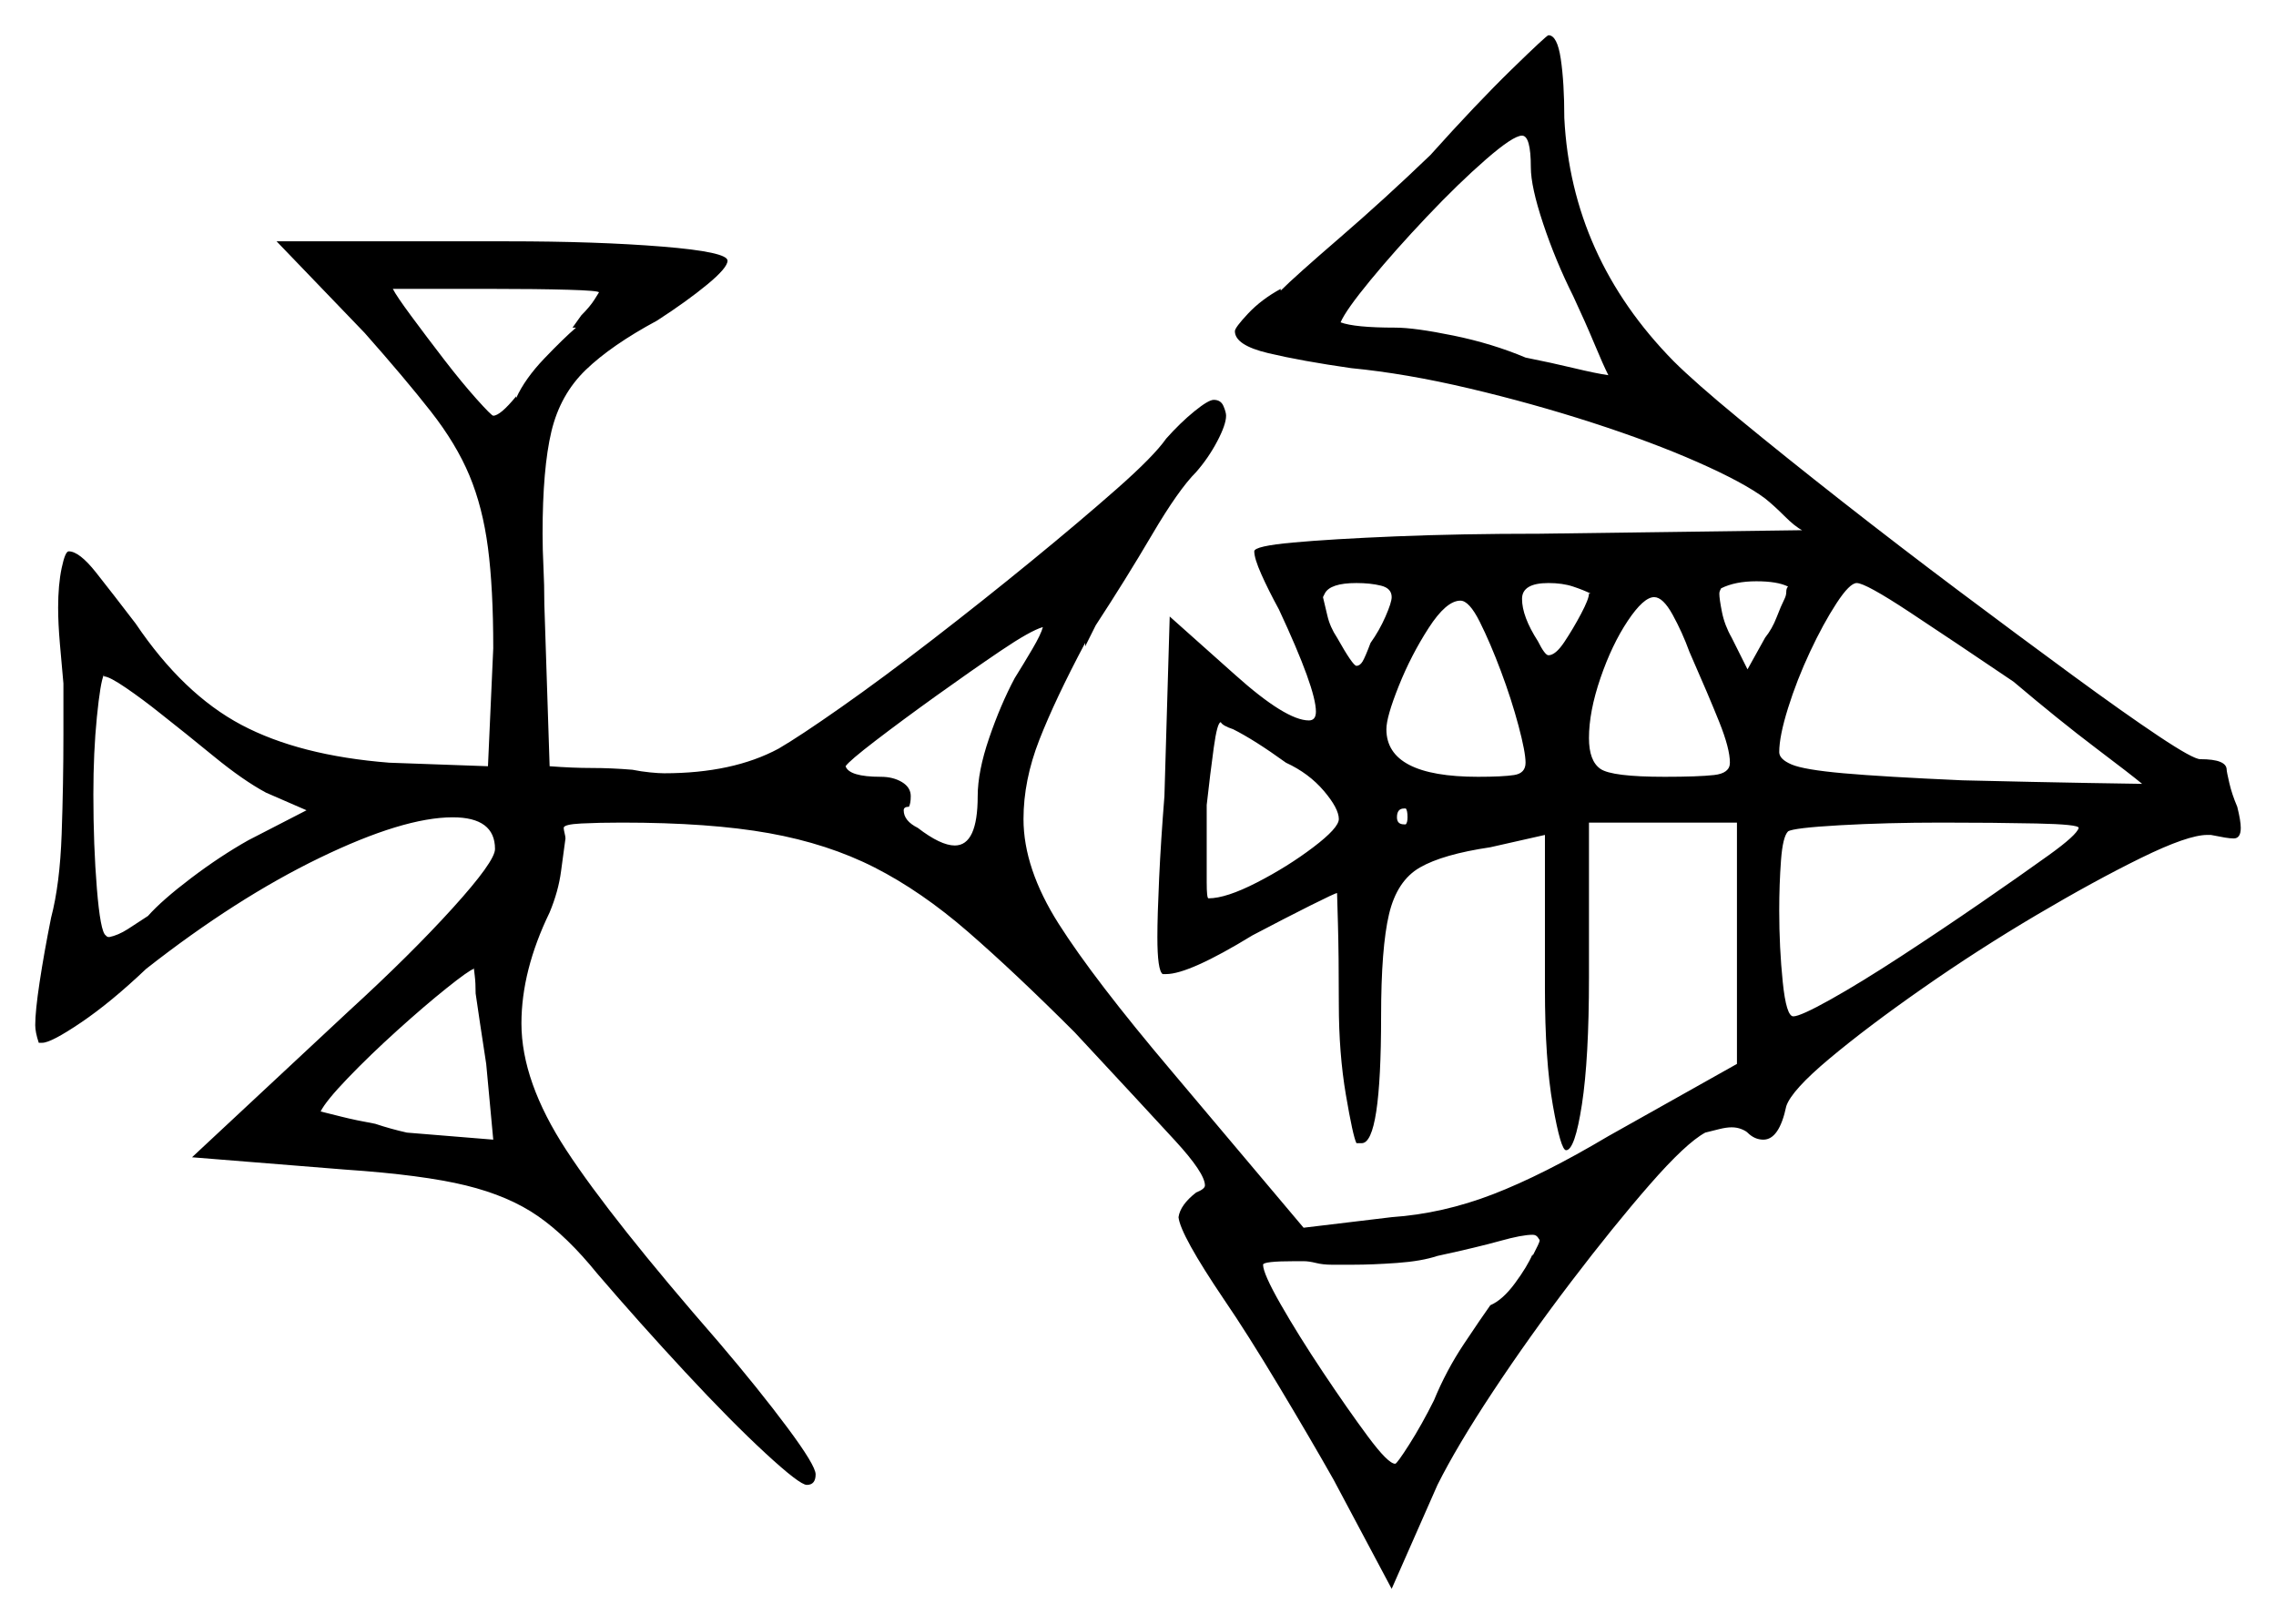 <svg xmlns="http://www.w3.org/2000/svg" width="646.0" height="461.0" viewBox="0 0 646.0 461.0"><path d="M87.0 230.0 75.5 225.0Q69.0 221.5 60.75 214.75Q52.5 208.0 45.5 202.5Q40.5 198.5 35.75 195.25Q31.0 192.0 29.5 192.0V191.5Q28.5 193.5 27.5 203.5Q26.5 213.5 26.5 225.5Q26.5 240.0 27.5 252.25Q28.5 264.5 30.0 265.5Q30.0 265.5 30.25 265.75Q30.5 266.0 31.0 266.0Q33.5 265.5 36.25 263.75Q39.0 262.0 42.0 260.0Q46.0 255.5 54.25 249.25Q62.5 243.0 70.5 238.5ZM140.0 323.5 138.0 302.0Q137.0 295.5 136.25 290.5Q135.5 285.5 135.0 282.0Q135.0 279.0 134.75 277.0Q134.5 275.0 134.5 274.5V275.0Q133.0 275.5 126.75 280.5Q120.5 285.5 112.75 292.5Q105.0 299.5 98.75 306.0Q92.5 312.5 91.0 315.5Q93.0 316.0 97.0 317.0Q101.0 318.0 106.5 319.0Q111.0 320.5 115.5 321.5ZM288.0 192.5Q290.5 188.5 293.0 184.25Q295.5 180.0 296.0 178.0Q292.5 179.0 284.0 184.75Q275.5 190.5 265.75 197.5Q256.0 204.5 248.5 210.25Q241.0 216.0 240.0 217.5Q241.0 220.5 250.0 220.5Q253.5 220.5 256.0 222.0Q258.5 223.5 258.5 226.0Q258.5 228.0 258.0 229.0Q256.5 229.0 256.5 230.0Q256.5 233.0 260.5 235.0Q267.0 240.0 271.0 240.0Q277.5 240.0 277.5 226.0Q277.5 219.0 280.75 209.5Q284.0 200.0 288.0 192.5ZM365.0 216.5Q356.0 210.0 350.0 207.0Q347.0 206.0 346.5 205.0Q345.5 205.0 344.5 212.25Q343.5 219.5 342.5 228.5V239.5Q342.5 246.0 342.5 250.5Q342.5 255.0 343.0 255.0Q348.0 255.0 356.75 250.5Q365.5 246.0 372.75 240.5Q380.0 235.0 380.0 232.5Q380.0 229.5 375.75 224.5Q371.5 219.5 365.0 216.5ZM398.5 234.0H399.0Q399.5 233.5 399.5 232.0Q399.5 230.0 399.0 229.5H398.5Q396.5 229.5 396.5 232.0Q396.5 234.0 398.5 234.0ZM170.0 83.0Q170.0 82.5 161.25 82.25Q152.5 82.0 139.5 82.0H111.5Q112.5 84.0 116.75 89.75Q121.0 95.5 126.0 102.0Q131.0 108.5 135.25 113.25Q139.5 118.0 140.0 118.0Q142.0 118.0 146.5 112.5V113.0Q149.0 107.5 154.5 101.75Q160.0 96.0 163.5 93.0H162.5L165.0 89.5Q167.5 87.0 168.75 85.0Q170.0 83.0 170.0 83.0ZM395.0 169.5Q395.0 167.0 392.0 166.25Q389.0 165.5 385.0 165.5Q377.5 165.5 376.0 168.5L375.5 169.5Q376.0 171.5 376.75 174.75Q377.5 178.0 379.5 181.0Q384.0 189.0 385.0 189.0Q386.0 189.0 386.75 187.75Q387.5 186.5 389.0 182.5Q391.5 179.0 393.25 175.0Q395.0 171.0 395.0 169.5ZM433.0 216.5Q433.0 213.5 431.0 206.0Q429.0 198.5 426.0 190.5Q423.0 182.5 420.0 176.5Q417.0 170.5 414.5 170.5Q410.5 170.5 405.5 178.25Q400.5 186.0 397.0 194.75Q393.5 203.5 393.5 207.0Q393.5 220.5 419.5 220.5Q426.5 220.5 429.75 220.0Q433.0 219.5 433.0 216.5ZM451.0 168.5H451.5Q449.5 167.5 446.5 166.5Q443.5 165.5 439.5 165.5Q432.0 165.5 432.0 170.0Q432.0 175.0 436.5 182.0Q438.5 186.0 439.5 186.0Q441.5 186.0 444.0 182.25Q446.5 178.5 448.75 174.25Q451.0 170.0 451.0 168.5ZM479.5 185.0Q477.5 179.5 474.75 174.5Q472.0 169.5 469.5 169.5Q466.5 169.5 462.0 176.25Q457.5 183.0 454.25 192.5Q451.0 202.0 451.0 209.5Q451.0 216.0 454.25 218.25Q457.5 220.5 472.5 220.5Q482.0 220.5 486.5 220.0Q491.0 219.5 491.0 216.5Q491.0 212.5 488.0 205.0Q485.0 197.5 479.5 185.0ZM507.5 166.5Q504.5 165.0 498.5 165.0Q492.5 165.0 488.5 167.0Q488.5 167.0 488.25 167.5Q488.0 168.0 488.0 168.5Q488.0 170.0 488.75 173.75Q489.5 177.5 491.5 181.0L496.0 190.0L501.0 181.0Q503.0 178.5 504.25 175.25Q505.5 172.0 506.5 170.0Q507.0 169.0 507.0 168.0Q507.0 167.0 507.5 166.5ZM590.0 235.0Q590.0 234.0 578.0 233.75Q566.0 233.5 551.0 233.5Q535.5 233.5 522.25 234.25Q509.0 235.0 507.5 236.0Q506.0 237.5 505.5 244.25Q505.0 251.0 505.0 258.5Q505.0 269.0 506.0 278.75Q507.0 288.5 509.0 288.5Q511.0 288.5 519.5 283.75Q528.0 279.0 539.5 271.5Q551.0 264.0 562.25 256.25Q573.5 248.5 581.5 242.75Q589.5 237.0 590.0 235.0ZM571.5 193.5Q554.5 182.0 542.0 173.75Q529.5 165.5 527.0 165.5Q525.0 165.5 521.25 171.25Q517.5 177.0 513.75 185.0Q510.0 193.0 507.5 201.0Q505.0 209.0 505.0 213.5Q505.0 215.5 508.5 217.0Q512.0 218.5 523.25 219.5Q534.5 220.5 557.0 221.5Q578.0 222.0 592.5 222.25Q607.0 222.5 608.0 222.5Q605.0 220.0 594.75 212.25Q584.5 204.5 571.5 193.5ZM434.5 47.5Q434.5 38.5 432.0 38.5Q429.5 38.5 421.75 45.25Q414.0 52.0 405.0 61.5Q396.0 71.0 389.0 79.5Q382.0 88.0 380.5 91.5Q384.5 93.0 396.0 93.0Q401.5 93.0 412.5 95.25Q423.5 97.5 433.0 101.5Q440.5 103.0 446.75 104.5Q453.0 106.0 456.5 106.5Q455.0 103.5 452.5 97.5Q450.0 91.5 446.5 84.0Q441.5 74.0 438.0 63.5Q434.5 53.0 434.5 47.5ZM435.0 356.0V356.5Q436.0 354.5 436.5 353.5Q437.0 352.5 437.0 352.0Q437.0 352.0 436.5 351.25Q436.0 350.5 435.0 350.5Q432.0 350.5 425.75 352.25Q419.5 354.0 408.0 356.5Q403.5 358.0 396.5 358.5Q389.5 359.0 384.0 359.0Q380.5 359.0 378.0 359.0Q375.5 359.0 373.5 358.5Q371.5 358.0 370.0 358.0Q368.5 358.0 367.5 358.0Q358.5 358.0 358.5 359.0Q358.5 361.5 363.5 370.25Q368.5 379.0 375.5 389.5Q382.5 400.0 388.25 407.75Q394.0 415.5 396.0 415.5Q396.5 415.5 400.0 410.0Q403.5 404.5 407.0 397.5Q410.5 389.0 415.5 381.5Q420.5 374.0 423.0 370.5Q426.5 369.0 430.0 364.25Q433.5 359.5 435.0 356.0ZM406.0 44.0Q419.0 29.5 429.0 19.75Q439.0 10.0 439.5 10.0Q442.0 10.0 443.0 16.75Q444.0 23.5 444.0 33.5Q446.0 73.0 475.0 102.5Q481.0 108.5 493.75 119.0Q506.5 129.5 522.75 142.25Q539.0 155.0 556.0 167.75Q573.0 180.5 588.0 191.5Q603.0 202.5 612.75 209.0Q622.5 215.5 624.5 215.5Q632.0 215.5 632.0 218.5Q632.0 219.0 632.75 222.25Q633.5 225.5 635.0 229.0Q635.5 231.0 635.75 232.5Q636.0 234.0 636.0 235.0Q636.0 238.0 634.0 238.0Q633.0 238.0 631.5 237.75Q630.0 237.5 627.5 237.0H626.5Q621.0 237.0 607.75 243.5Q594.5 250.0 578.0 259.75Q561.5 269.5 545.75 280.5Q530.0 291.5 519.25 300.5Q508.5 309.5 507.0 314.0Q505.0 323.5 500.5 323.5Q498.0 323.5 496.0 321.5Q495.5 321.0 494.25 320.5Q493.0 320.0 491.5 320.0Q490.0 320.0 488.0 320.5Q486.0 321.0 484.0 321.5Q478.5 324.5 468.25 336.25Q458.0 348.0 446.0 363.75Q434.0 379.5 423.75 395.0Q413.5 410.5 408.0 421.5L395.0 451.0L378.5 420.0Q372.0 408.5 363.0 393.5Q354.0 378.5 347.5 369.0Q335.0 350.5 334.5 345.5Q335.0 342.0 339.5 338.5Q342.0 337.5 342.0 336.5Q342.0 333.0 333.5 323.75Q325.0 314.5 305.0 293.0Q288.0 276.0 274.75 264.5Q261.5 253.0 248.25 246.25Q235.0 239.5 218.25 236.5Q201.5 233.5 176.5 233.5Q170.0 233.5 165.0 233.75Q160.0 234.0 160.0 235.0Q160.0 235.5 160.25 236.5Q160.5 237.5 160.5 238.0Q160.0 241.5 159.25 247.25Q158.5 253.0 156.0 259.0Q148.0 275.5 148.0 290.5Q148.0 307.0 160.75 326.5Q173.5 346.0 204.0 381.0Q215.5 394.5 223.5 405.25Q231.5 416.0 231.5 418.5Q231.5 421.5 229.0 421.5Q227.0 421.5 217.25 412.5Q207.5 403.5 194.5 389.5Q181.5 375.5 169.5 361.5Q161.0 351.0 152.75 345.25Q144.5 339.5 132.25 336.5Q120.0 333.5 98.0 332.0L54.5 328.5L99.0 287.0Q116.5 271.0 128.5 257.75Q140.5 244.5 140.5 241.0Q140.5 232.0 128.5 232.0Q114.5 232.0 90.75 243.5Q67.0 255.0 41.5 275.0Q31.5 284.5 23.0 290.25Q14.5 296.0 12.0 296.0H11.0Q10.0 293.0 10.0 291.0Q10.0 287.0 11.25 278.75Q12.5 270.5 14.5 260.5Q17.0 251.0 17.5 236.75Q18.0 222.5 18.0 208.5V194.0Q17.5 188.5 17.0 182.75Q16.5 177.0 16.5 172.5Q16.5 166.0 17.5 161.25Q18.5 156.5 19.5 156.5Q22.5 156.5 27.25 162.5Q32.0 168.5 38.5 177.0Q52.0 197.0 68.5 205.75Q85.0 214.5 110.5 216.5L138.5 217.5L140.0 184.0Q140.0 167.0 138.5 155.5Q137.0 144.0 133.25 135.0Q129.5 126.0 122.25 116.75Q115.0 107.5 103.5 94.5L78.5 68.5H144.0Q169.5 68.5 188.0 70.0Q206.5 71.5 206.5 74.0Q206.5 76.0 200.75 80.75Q195.0 85.5 186.5 91.0Q173.5 98.0 166.25 105.0Q159.0 112.0 156.5 122.5Q154.0 133.0 154.0 151.5Q154.0 156.0 154.25 161.0Q154.5 166.0 154.5 171.5L156.0 217.5Q162.5 218.0 168.0 218.0Q173.5 218.0 179.5 218.5Q182.0 219.0 184.5 219.25Q187.0 219.5 188.5 219.5Q208.0 219.5 221.0 212.5Q227.0 209.0 238.75 200.75Q250.5 192.5 264.75 181.5Q279.0 170.5 292.75 159.25Q306.5 148.0 317.0 138.75Q327.5 129.5 331.0 124.5Q335.0 120.0 339.0 116.75Q343.0 113.5 344.5 113.5Q346.5 113.5 347.25 115.25Q348.0 117.0 348.0 118.0Q348.0 120.5 345.5 125.25Q343.0 130.0 339.5 134.0Q334.5 139.0 327.0 151.75Q319.5 164.5 311.0 177.5L308.0 183.5V182.5Q299.5 198.5 295.0 210.0Q290.5 221.5 290.5 232.5Q290.5 246.5 300.5 262.25Q310.5 278.0 332.5 304.0L370.0 348.5L395.0 345.5Q409.5 344.5 423.75 339.0Q438.0 333.5 456.5 322.5L493.0 302.0V233.5H451.0V277.5Q451.0 300.5 449.0 313.5Q447.0 326.5 444.5 326.5Q443.0 326.5 440.75 313.75Q438.5 301.0 438.5 280.5V237.0L423.0 240.5Q409.5 242.5 403.0 246.25Q396.5 250.0 394.25 259.5Q392.0 269.0 392.0 288.5Q392.0 324.5 386.5 324.5H385.0Q384.0 322.5 382.0 310.75Q380.0 299.0 380.0 285.0Q380.0 271.0 379.75 262.25Q379.5 253.5 379.5 253.5Q379.0 253.5 372.0 257.0Q365.0 260.5 355.5 265.5Q337.5 276.5 331.0 276.5H330.0Q328.5 275.5 328.5 266.0Q328.5 260.0 329.0 249.25Q329.5 238.5 330.5 226.0L332.0 175.0L350.5 191.5Q365.0 204.5 371.5 204.5Q373.5 204.5 373.5 202.0Q373.5 195.5 363.0 173.0Q360.0 167.5 358.0 163.0Q356.0 158.5 356.0 156.5Q356.0 155.0 367.0 154.0Q378.0 153.0 396.25 152.25Q414.5 151.5 437.0 151.5L511.5 150.5Q509.5 149.5 506.5 146.5Q503.5 143.5 501.0 141.5Q495.0 137.0 482.0 131.25Q469.0 125.5 452.0 120.0Q435.0 114.5 417.0 110.25Q399.0 106.0 383.5 104.5Q369.5 102.5 360.0 100.25Q350.5 98.0 350.5 94.0Q350.5 93.0 354.25 89.0Q358.0 85.0 363.5 82.0V82.5Q367.5 78.5 380.25 67.5Q393.0 56.5 406.0 44.0Z" fill="black" /></svg>